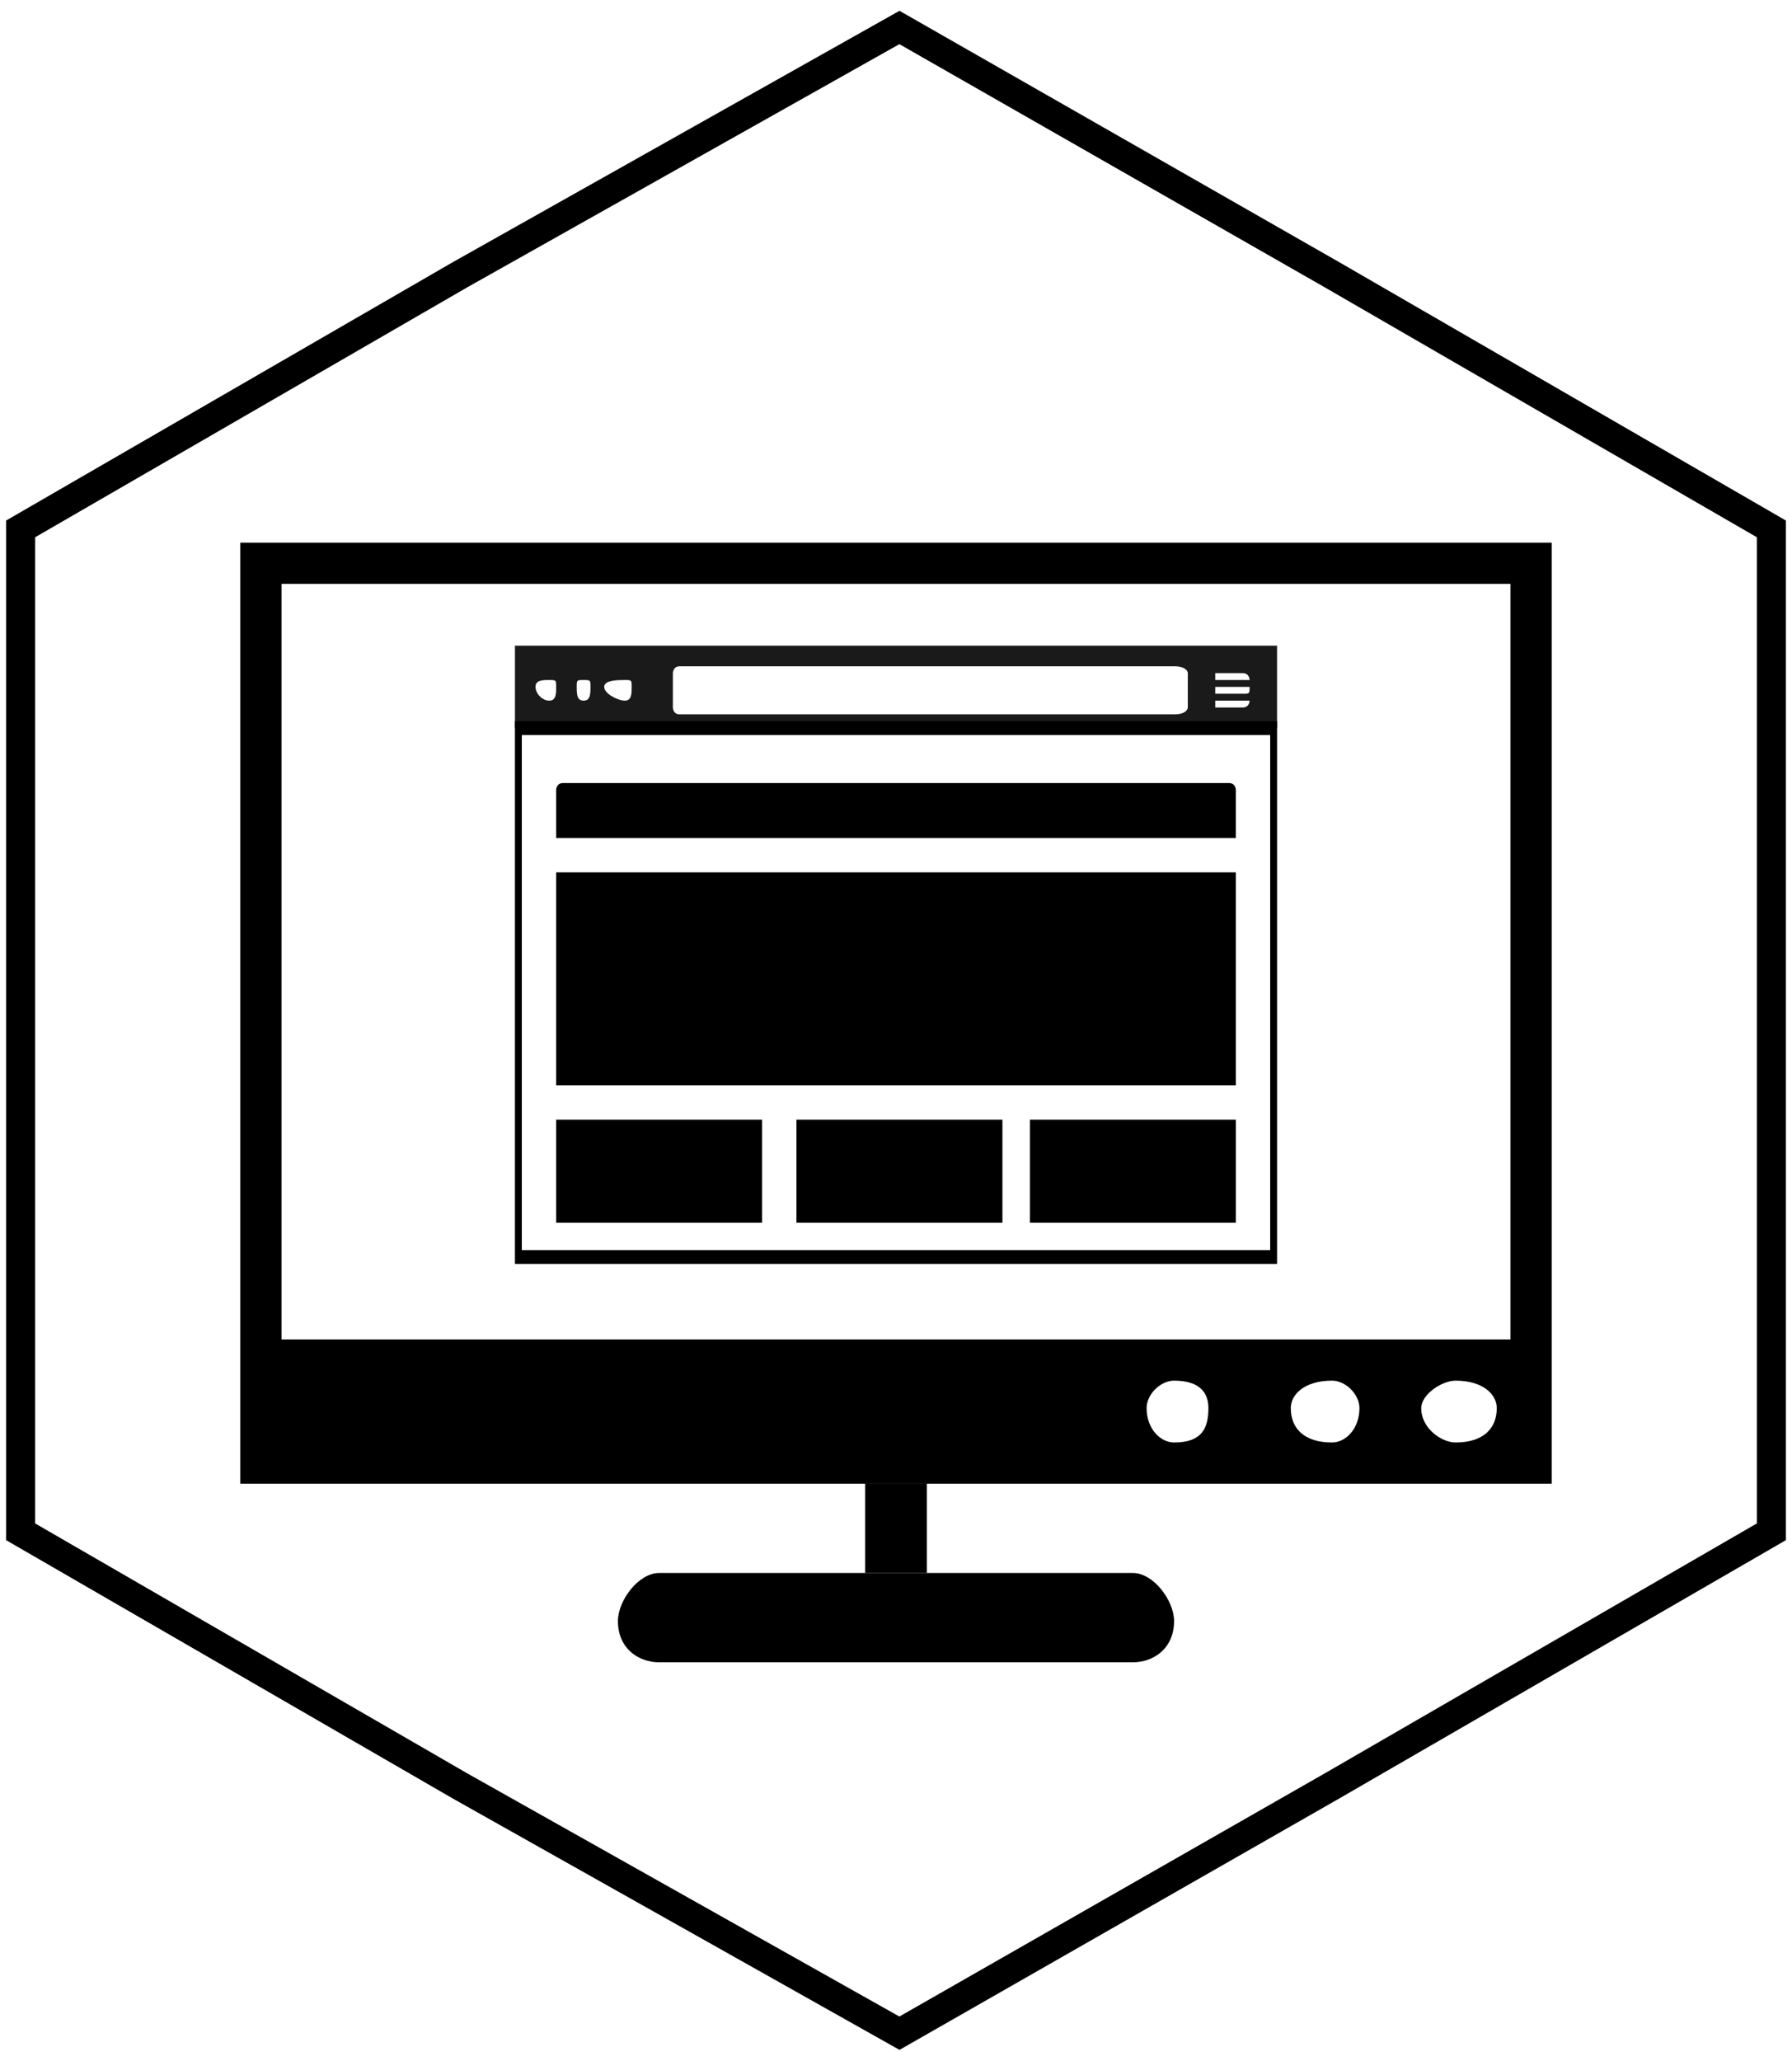 <?xml version="1.0" encoding="UTF-8"?>
<!DOCTYPE svg PUBLIC "-//W3C//DTD SVG 1.1//EN" "http://www.w3.org/Graphics/SVG/1.1/DTD/svg11.dtd">
<!-- Creator: CorelDRAW X8 -->
<svg xmlns="http://www.w3.org/2000/svg" xml:space="preserve" width="261px" height="300px" version="1.1" style="shape-rendering:geometricPrecision; text-rendering:geometricPrecision; image-rendering:optimizeQuality; fill-rule:evenodd; clip-rule:evenodd"
viewBox="0 0 261 300"
 xmlns:xlink="http://www.w3.org/1999/xlink">
 <defs>
  <style type="text/css">
   <![CDATA[
    .str0 {stroke:black;stroke-width:4.224;stroke-linecap:round}
    .fil0 {fill:none}
    .fil1 {fill:black}
    .fil2 {fill:#1A1A1A}
    .fil3 {fill:black;fill-rule:nonzero}
   ]]>
  </style>
 </defs>
 <g id="Layer_x0020_1">
  <polygon class="fil0 str0" points="131,4 194,40 258,77 258,150 258,223 194,260 131,296 67,260 3,223 3,150 3,77 67,40 "/>
  <g id="_986879136">
   <g id="_981927744">
    <g>
     <path class="fil1" d="M171 236c0,4 -3,6 -6,6l-69 0c-3,0 -6,-2 -6,-6l0 0c0,-3 3,-7 6,-7l69 0c3,0 6,4 6,7l0 0z"/>
     <polygon class="fil1" points="126,216 135,216 135,229 126,229 "/>
     <path class="fil1" d="M35 79l0 137 191 0 0 -137 -191 0zm177 131c-2,0 -5,-2 -5,-5 0,-2 3,-4 5,-4 4,0 6,2 6,4 0,3 -2,5 -6,5zm-41 0c-2,0 -4,-2 -4,-5 0,-2 2,-4 4,-4 4,0 5,2 5,4 0,3 -1,5 -5,5zm23 0c-4,0 -6,-2 -6,-5 0,-2 2,-4 6,-4 2,0 4,2 4,4 0,3 -2,5 -4,5zm26 -15l-179 0 0 -110 179 0 0 110 0 0z"/>
    </g>
   </g>
   <path class="fil2" d="M75 106l111 0 0 -12 -111 0 0 12zm102 -8c0,0 4,0 4,0 1,0 1,1 1,1 0,0 0,0 -1,0 0,0 -4,0 -4,0 0,0 0,0 0,0 0,0 0,-1 0,-1zm0 2c0,0 4,0 4,0 1,0 1,0 1,0 0,1 0,1 -1,1 0,0 -4,0 -4,0 0,0 0,0 0,-1 0,0 0,0 0,0zm0 2c0,0 4,0 4,0 1,0 1,0 1,0 0,0 0,1 -1,1 0,0 -4,0 -4,0 0,0 0,-1 0,-1 0,0 0,0 0,0zm-6 2c0,0 -72,0 -72,0 -1,0 -1,-1 -1,-1 0,0 0,-1 0,-1 0,0 0,-3 0,-3 0,0 0,-1 0,-1 0,0 0,-1 1,-1 0,0 72,0 72,0 2,0 2,1 2,1 0,0 0,1 0,1 0,0 0,3 0,3 0,0 0,1 0,1 0,0 0,1 -2,1l0 0zm-79 -4c0,-1 0,-1 -1,-1 -1,0 -3,0 -3,1 0,1 2,2 3,2 1,0 1,-1 1,-2zm-6 0c0,-1 0,-1 -1,-1 -1,0 -1,0 -1,1 0,1 0,2 1,2 1,0 1,-1 1,-2zm-5 0c0,-1 0,-1 -1,-1 -1,0 -2,0 -2,1 0,1 1,2 2,2 1,0 1,-1 1,-2z"/>
   <g id="_850008400">
    <path class="fil3" d="M185 107l-110 0 0 -2 110 0 1 1 -1 1zm0 -2l1 0 0 1 -1 -1zm0 78l0 -77 1 0 0 77 -1 1 0 -1zm1 0l0 1 -1 0 1 -1zm-111 -1l110 0 0 2 -110 0 0 -1 0 -1zm0 2l0 0 0 -1 0 1zm1 -78l0 77 -1 0 0 -77 0 -1 1 1zm-1 0l0 -1 0 0 0 1z"/>
   </g>
   <path class="fil1" d="M180 178c0,0 -30,0 -30,0 0,0 0,0 0,0 0,0 0,-15 0,-15 0,0 0,0 0,0 0,0 30,0 30,0 0,0 0,0 0,0 0,0 0,15 0,15 0,0 0,0 0,0zm-34 0c0,0 -30,0 -30,0 0,0 0,0 0,0 0,0 0,-15 0,-15 0,0 0,0 0,0 0,0 30,0 30,0 0,0 0,0 0,0 0,0 0,15 0,15 0,0 0,0 0,0zm-35 0c0,0 -30,0 -30,0 0,0 0,0 0,0 0,0 0,-15 0,-15 0,0 0,0 0,0 0,0 30,0 30,0 0,0 0,0 0,0 0,0 0,15 0,15 0,0 0,0 0,0zm69 -20c0,0 -1,0 -1,0 0,0 -97,0 -97,0 0,0 -1,0 -1,0 0,0 0,0 0,0 0,0 0,-29 0,-29 0,0 0,-2 0,-2 0,0 1,0 1,0 0,0 97,0 97,0 0,0 1,0 1,0 0,0 0,2 0,2 0,0 0,29 0,29 0,0 0,0 0,0l0 0zm-1 -36c0,0 0,0 0,0 0,0 -97,0 -97,0 0,0 0,0 0,0 -1,0 -1,0 -1,0 0,0 0,-7 0,-7 0,0 0,-1 1,-1 0,0 0,0 0,0 0,0 97,0 97,0 0,0 0,0 0,0 1,0 1,1 1,1 0,0 0,7 0,7 0,0 0,0 -1,0l0 0z"/>
  </g>
 </g>
</svg>
